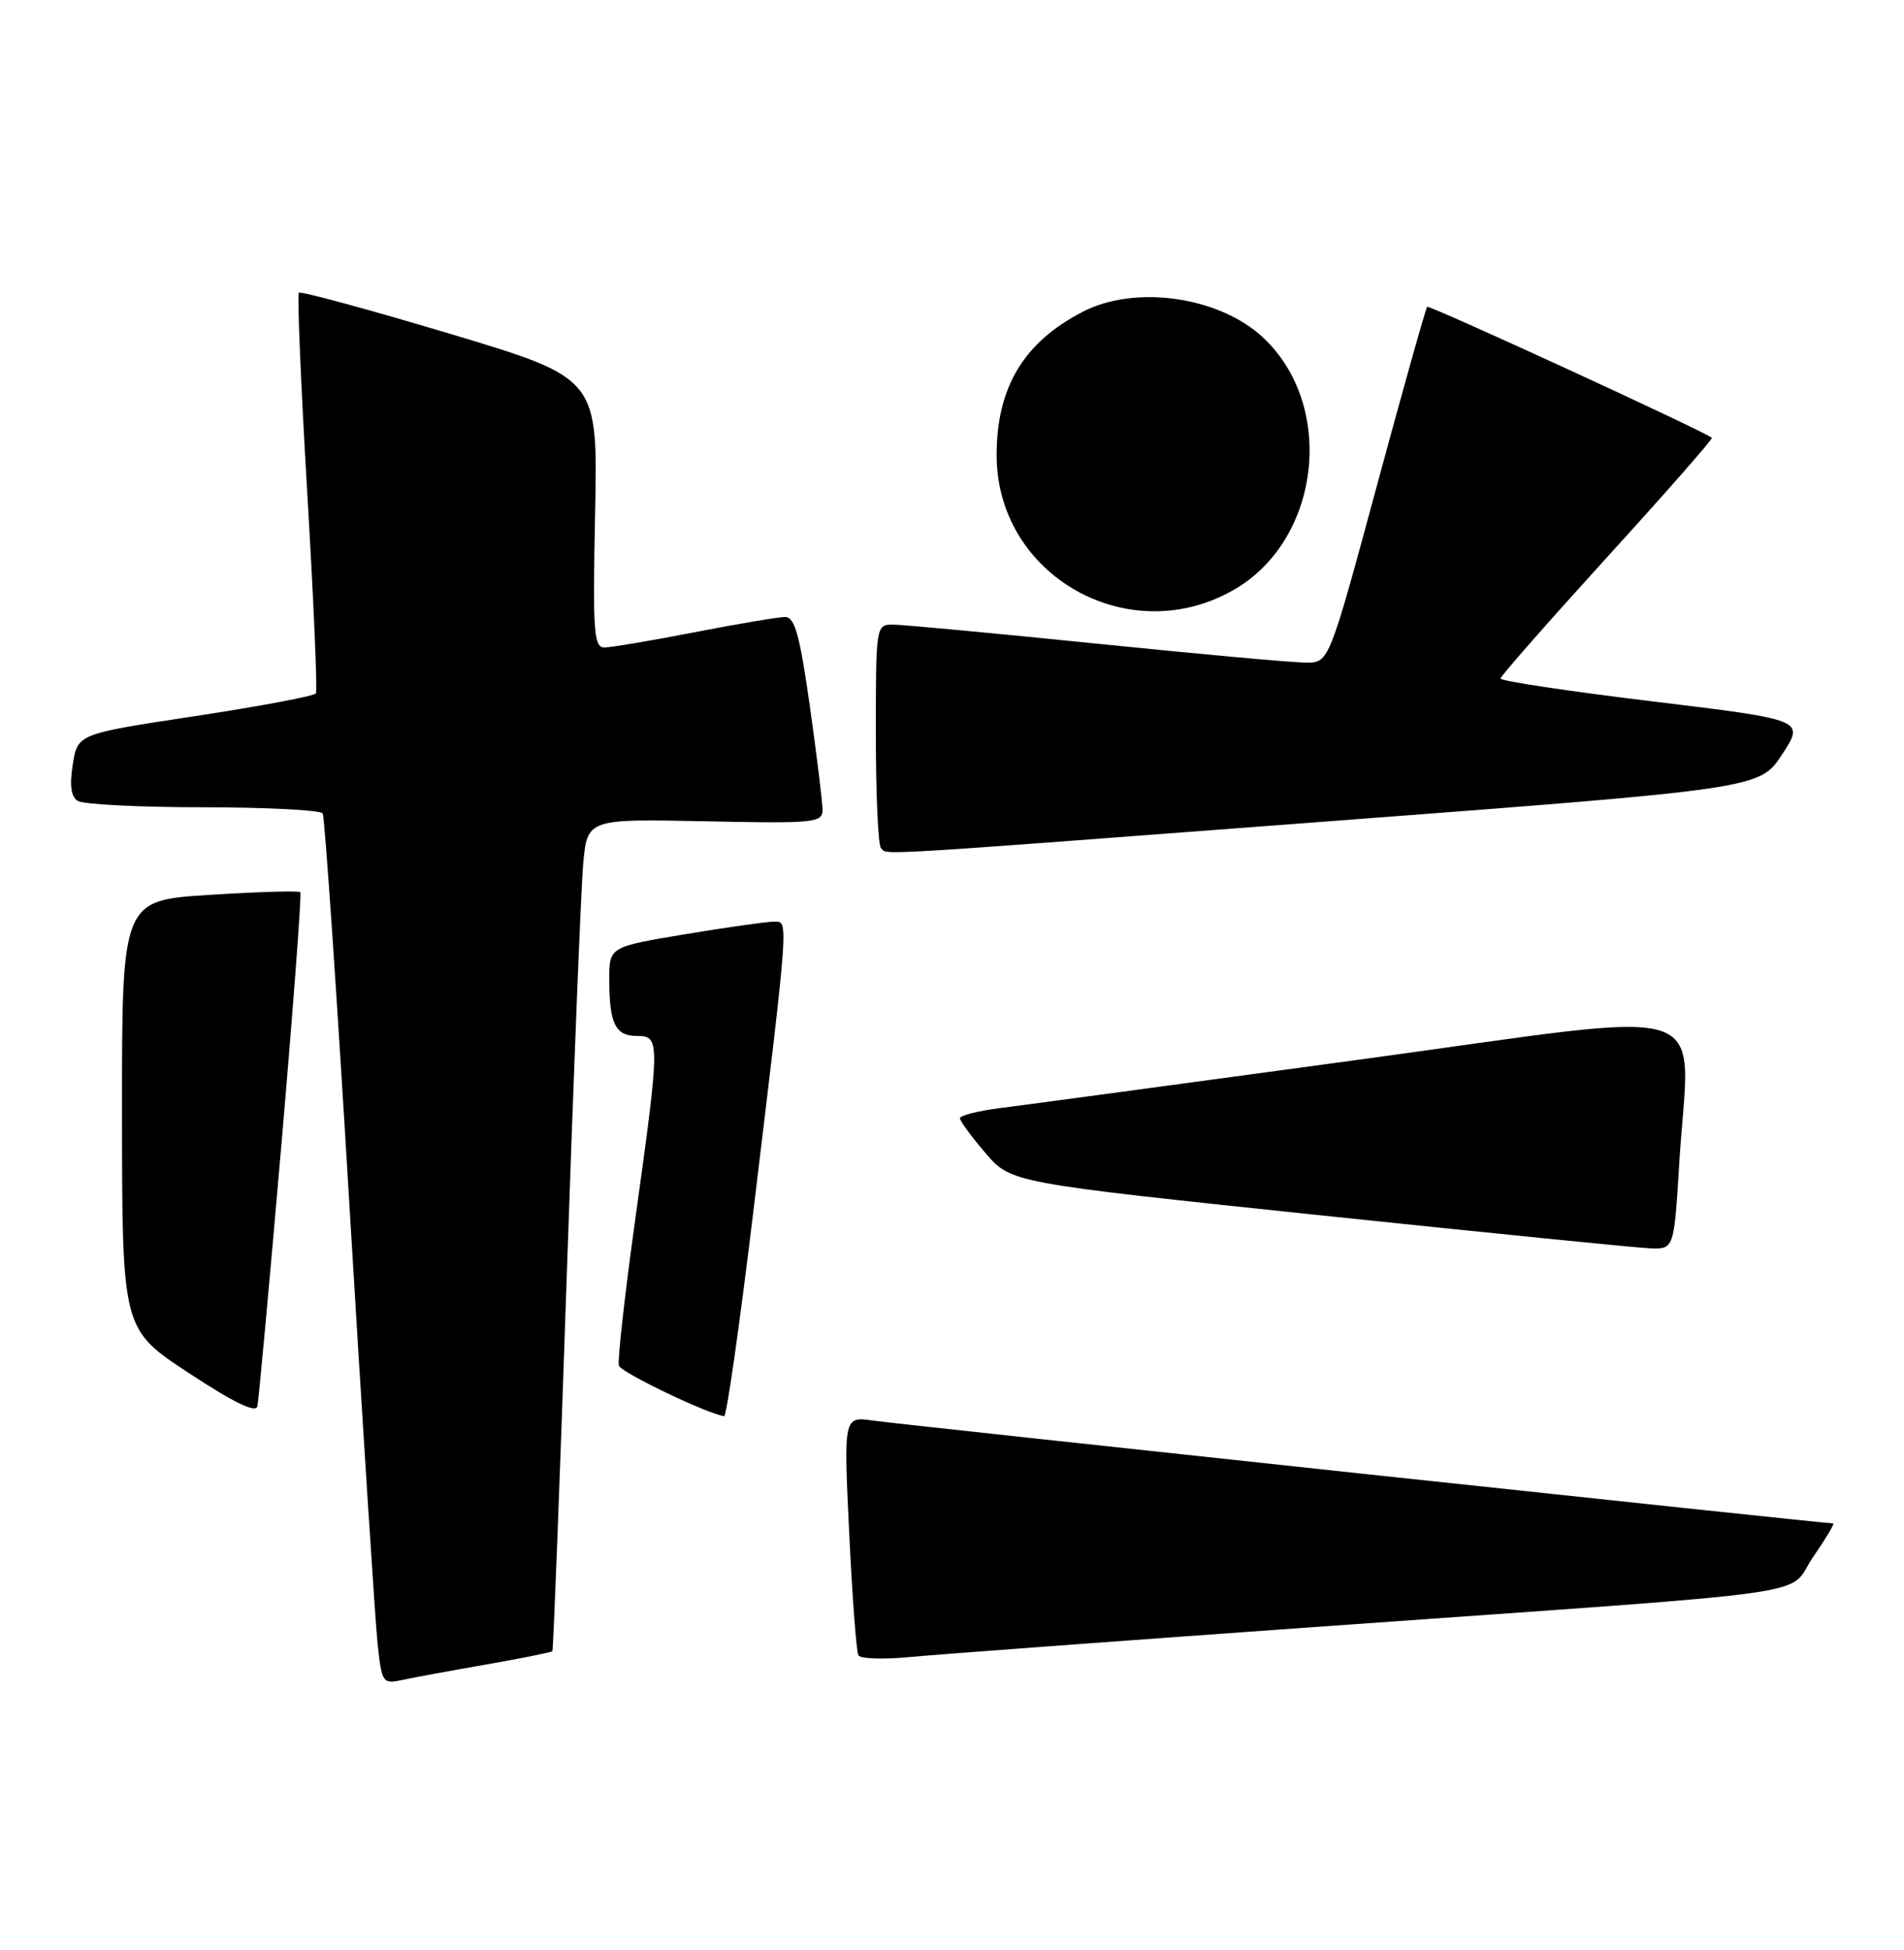 <?xml version="1.0" encoding="UTF-8" standalone="no"?>
<!DOCTYPE svg PUBLIC "-//W3C//DTD SVG 1.1//EN" "http://www.w3.org/Graphics/SVG/1.1/DTD/svg11.dtd" >
<svg xmlns="http://www.w3.org/2000/svg" xmlns:xlink="http://www.w3.org/1999/xlink" version="1.1" viewBox="0 0 250 256">
 <g >
 <path fill="currentColor"
d=" M 63.90 218.51 C 68.51 217.70 72.40 216.92 72.53 216.77 C 72.65 216.62 73.50 194.68 74.40 168.00 C 75.30 141.32 76.28 116.80 76.57 113.50 C 77.10 107.50 77.10 107.50 92.55 107.82 C 106.94 108.12 108.00 108.02 108.00 106.32 C 108.00 105.32 107.25 99.21 106.34 92.75 C 105.01 83.37 104.36 81.00 103.09 81.00 C 102.22 81.00 96.87 81.90 91.21 83.00 C 85.56 84.10 80.22 85.00 79.35 85.00 C 77.96 85.00 77.82 82.90 78.14 67.32 C 78.50 49.64 78.50 49.64 59.08 43.82 C 48.40 40.62 39.47 38.20 39.24 38.43 C 39.01 38.66 39.50 50.45 40.34 64.62 C 41.18 78.80 41.69 90.68 41.48 91.03 C 41.26 91.38 34.14 92.72 25.64 94.01 C 10.20 96.35 10.20 96.35 9.56 100.34 C 9.12 103.10 9.32 104.59 10.21 105.15 C 10.92 105.60 18.34 105.98 26.69 105.98 C 35.05 105.99 42.10 106.35 42.37 106.79 C 42.64 107.22 44.24 130.73 45.93 159.04 C 47.63 187.34 49.27 212.89 49.58 215.81 C 50.14 220.95 50.25 221.10 52.83 220.55 C 54.30 220.23 59.28 219.31 63.90 218.51 Z  M 174.00 213.50 C 241.47 208.70 234.43 209.69 238.06 204.42 C 239.73 201.99 240.92 200.00 240.70 200.00 C 239.54 200.00 117.88 186.97 114.64 186.50 C 110.77 185.94 110.77 185.94 111.50 201.22 C 111.90 209.62 112.45 216.87 112.71 217.32 C 112.98 217.77 115.97 217.87 119.35 217.55 C 122.73 217.22 147.32 215.40 174.00 213.50 Z  M 36.94 150.37 C 38.50 132.29 39.62 117.33 39.43 117.13 C 39.24 116.92 33.89 117.08 27.54 117.48 C 16.00 118.20 16.00 118.20 16.02 146.35 C 16.04 174.50 16.04 174.50 24.77 180.24 C 30.71 184.15 33.60 185.55 33.80 184.61 C 33.96 183.86 35.38 168.45 36.94 150.37 Z  M 98.83 159.75 C 103.66 119.76 103.57 121.00 101.60 121.00 C 100.67 121.00 95.43 121.74 89.95 122.65 C 80.00 124.31 80.00 124.31 80.00 128.57 C 80.00 134.37 80.79 136.00 83.61 136.00 C 86.68 136.00 86.68 136.53 83.45 159.79 C 82.04 169.90 81.06 178.68 81.26 179.29 C 81.56 180.19 92.84 185.60 95.08 185.92 C 95.40 185.96 97.08 174.19 98.83 159.75 Z  M 220.49 152.75 C 221.81 131.01 226.60 132.57 178.50 139.11 C 155.40 142.25 134.14 145.12 131.25 145.48 C 128.36 145.85 126.02 146.45 126.04 146.82 C 126.06 147.19 127.57 149.25 129.41 151.39 C 132.74 155.28 132.74 155.28 173.12 159.52 C 195.33 161.85 214.92 163.82 216.65 163.88 C 219.80 164.00 219.80 164.00 220.49 152.75 Z  M 174.78 107.80 C 231.07 103.54 231.07 103.54 234.01 99.02 C 236.96 94.50 236.96 94.50 216.98 92.08 C 205.99 90.75 197.01 89.40 197.02 89.08 C 197.03 88.76 203.35 81.58 211.05 73.11 C 218.76 64.65 224.93 57.61 224.78 57.48 C 223.85 56.65 187.66 40.01 187.39 40.28 C 187.21 40.46 184.23 51.04 180.78 63.80 C 174.50 86.99 174.50 86.99 171.50 86.99 C 169.85 87.00 157.47 85.87 144.00 84.50 C 130.53 83.13 118.49 82.00 117.25 82.00 C 115.02 82.00 115.00 82.14 115.00 96.33 C 115.00 104.22 115.30 110.97 115.67 111.33 C 116.60 112.27 113.02 112.48 174.78 107.80 Z  M 162.13 77.36 C 173.43 70.76 175.40 53.22 165.83 44.30 C 160.09 38.94 149.10 37.36 142.21 40.91 C 134.42 44.92 130.86 50.82 130.86 59.76 C 130.86 75.62 148.30 85.44 162.13 77.36 Z "/>
</g>
</svg>